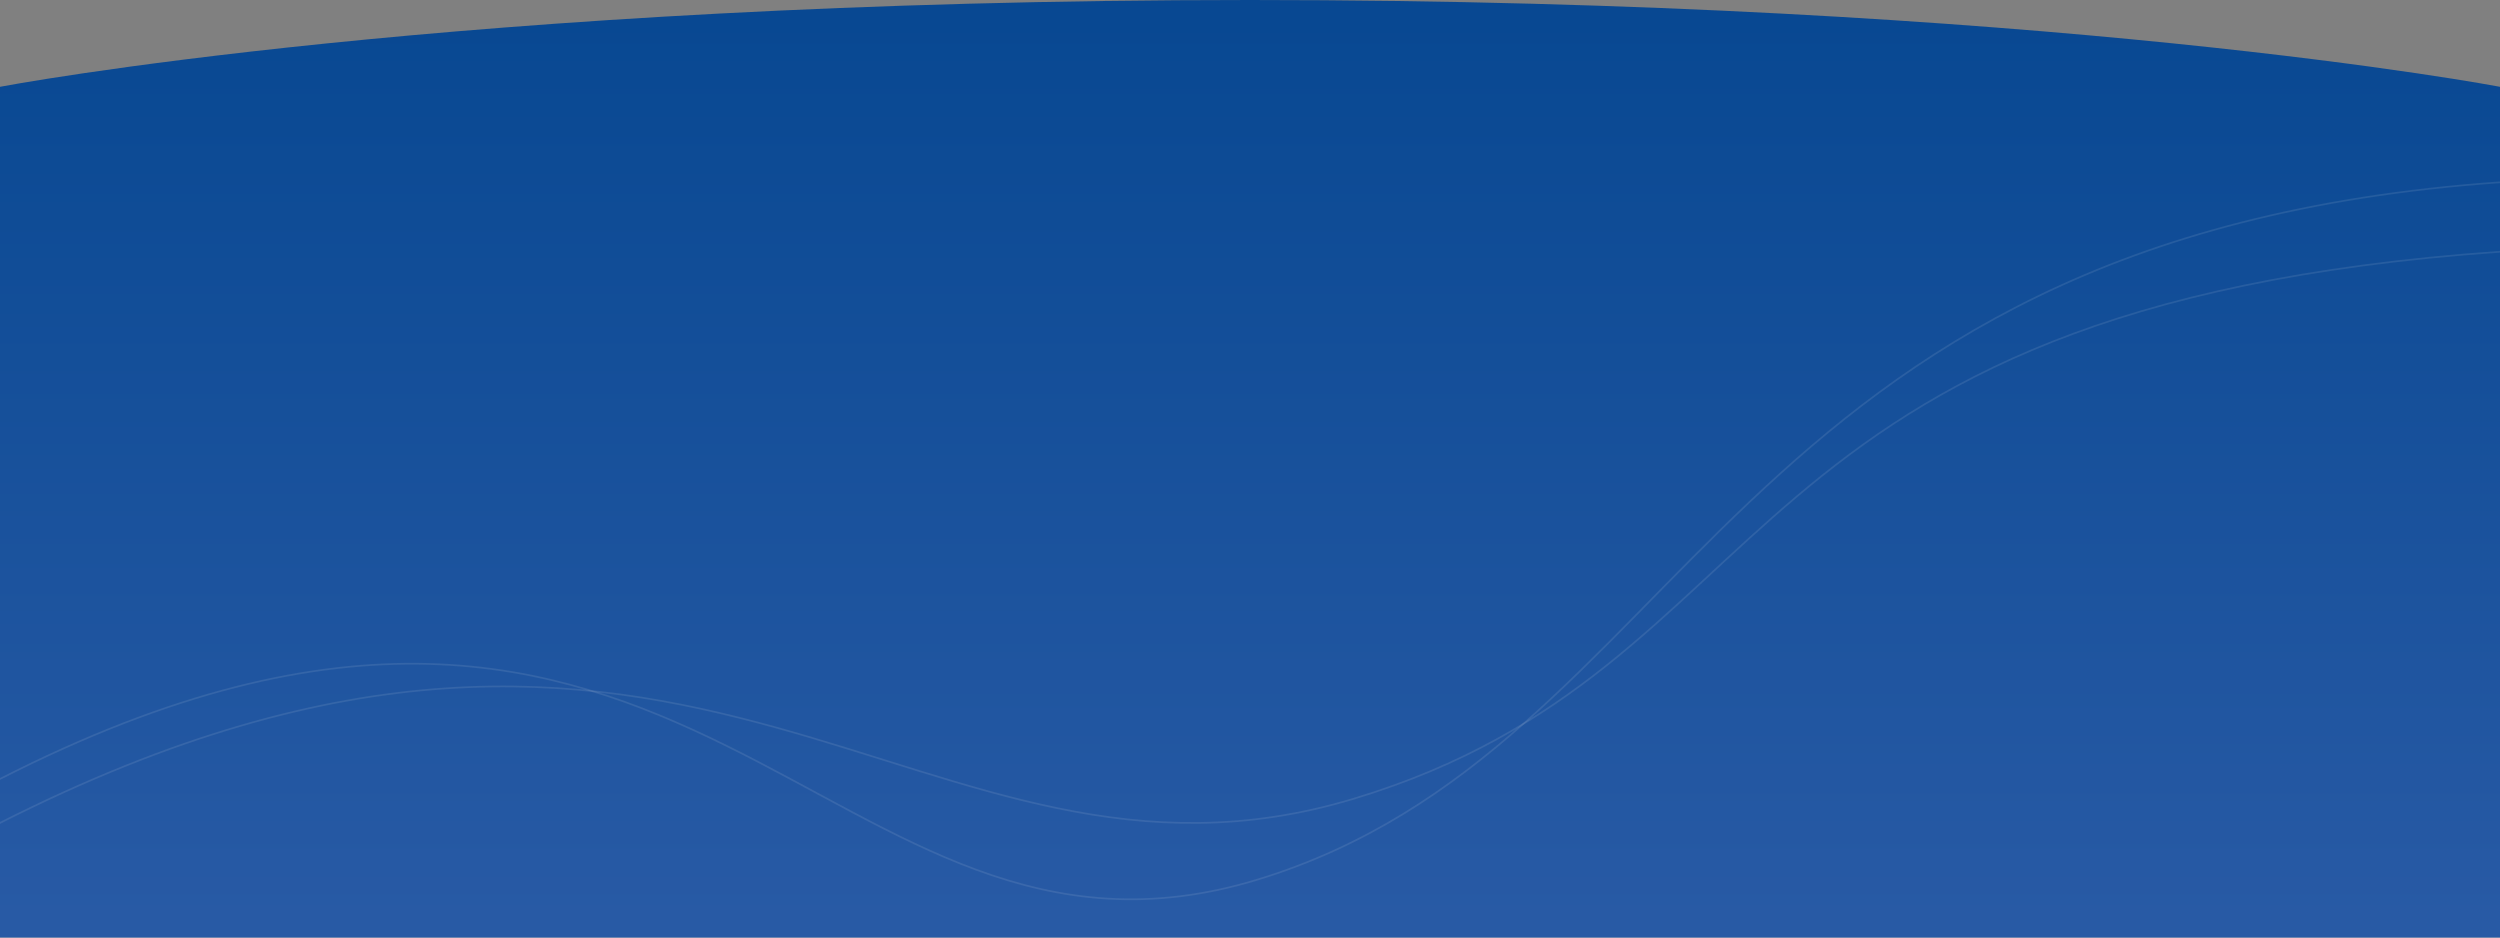 <?xml version="1.0" encoding="utf-8"?>
<!-- Generator: Adobe Illustrator 25.2.0, SVG Export Plug-In . SVG Version: 6.00 Build 0)  -->
<svg version="1.1" id="Layer_1" xmlns="http://www.w3.org/2000/svg" xmlns:xlink="http://www.w3.org/1999/xlink" x="0px" y="0px"
	 viewBox="0 0 1440 540" style="enable-background:new 0 0 1440 540;" xml:space="preserve">
<rect x="0" y="0" width="1440" height="540" fill="#808080" stroke="none"/>
<style type="text/css">
	.st0{fill:url(#SVGID_1_);}
	.st1{opacity:0.5;fill:none;stroke:#285AA5;stroke-miterlimit:10;}
	.st2{clip-path:url(#SVGID_3_);}
	.st3{fill:#285AA5;}
	.st4{fill:#FFB124;}
	.st5{fill:none;stroke:#285AA5;stroke-width:2;stroke-miterlimit:10;}
	.st6{fill:#E5EEFF;stroke:#285AA5;stroke-width:2;stroke-miterlimit:10;}
	.st7{fill:none;stroke:#285AA5;stroke-width:2;stroke-linecap:round;stroke-linejoin:round;}
	.st8{fill:#084892;}
	.st9{fill:#F8AF2C;}
	.st10{fill:none;stroke:#285AA5;stroke-width:2;stroke-linecap:round;}
	.st11{fill:none;}
	.st12{fill:#96A5BC;}
	.st13{clip-path:url(#SVGID_5_);}
	.st14{fill:none;stroke:#285AA5;stroke-width:3;stroke-linecap:round;stroke-linejoin:round;stroke-miterlimit:10;}
	.st15{fill:url(#SVGID_6_);}
	.st16{opacity:0.1;}
	.st17{fill:none;stroke:#F1F1F1;stroke-miterlimit:10;}
	.st18{fill:#F1F1F1;fill-opacity:0.05;}
	.st19{fill:none;stroke:#F1F1F1;stroke-width:2;stroke-miterlimit:10;}
	.st20{fill:none;stroke:#F1F1F1;stroke-width:2;stroke-linecap:round;stroke-linejoin:round;}
	.st21{fill:url(#SVGID_7_);}
	.st22{fill:#E5EEFF;fill-opacity:0.5;}
	.st23{fill:url(#SVGID_8_);}
	.st24{opacity:0.1;fill:none;stroke:#F1F1F1;stroke-miterlimit:10;}
</style>
<g>
	<linearGradient id="SVGID_1_" gradientUnits="userSpaceOnUse" x1="720" y1="529.456" x2="720" y2="10.965">
		<stop  offset="0" style="stop-color:#285AA5"/>
		<stop  offset="1" style="stop-color:#084892"/>
	</linearGradient>
	<path class="st0" d="M0,50C0,50,262,0,720,0s720,50,720,50v490H0V50z"/>
</g>
<g class="st16">
	<path class="st17" d="M-0.27,474.15C402.23,270.15,529.5,535.82,780,460s209.61-283.5,660.11-315"/>
</g>
<g class="st16">
	<path class="st17" d="M-0.27,448.82c399.86-204.1,475.63,133.72,724.49,57.87S992.53,136.51,1440.08,105"/>
</g>
</svg>
